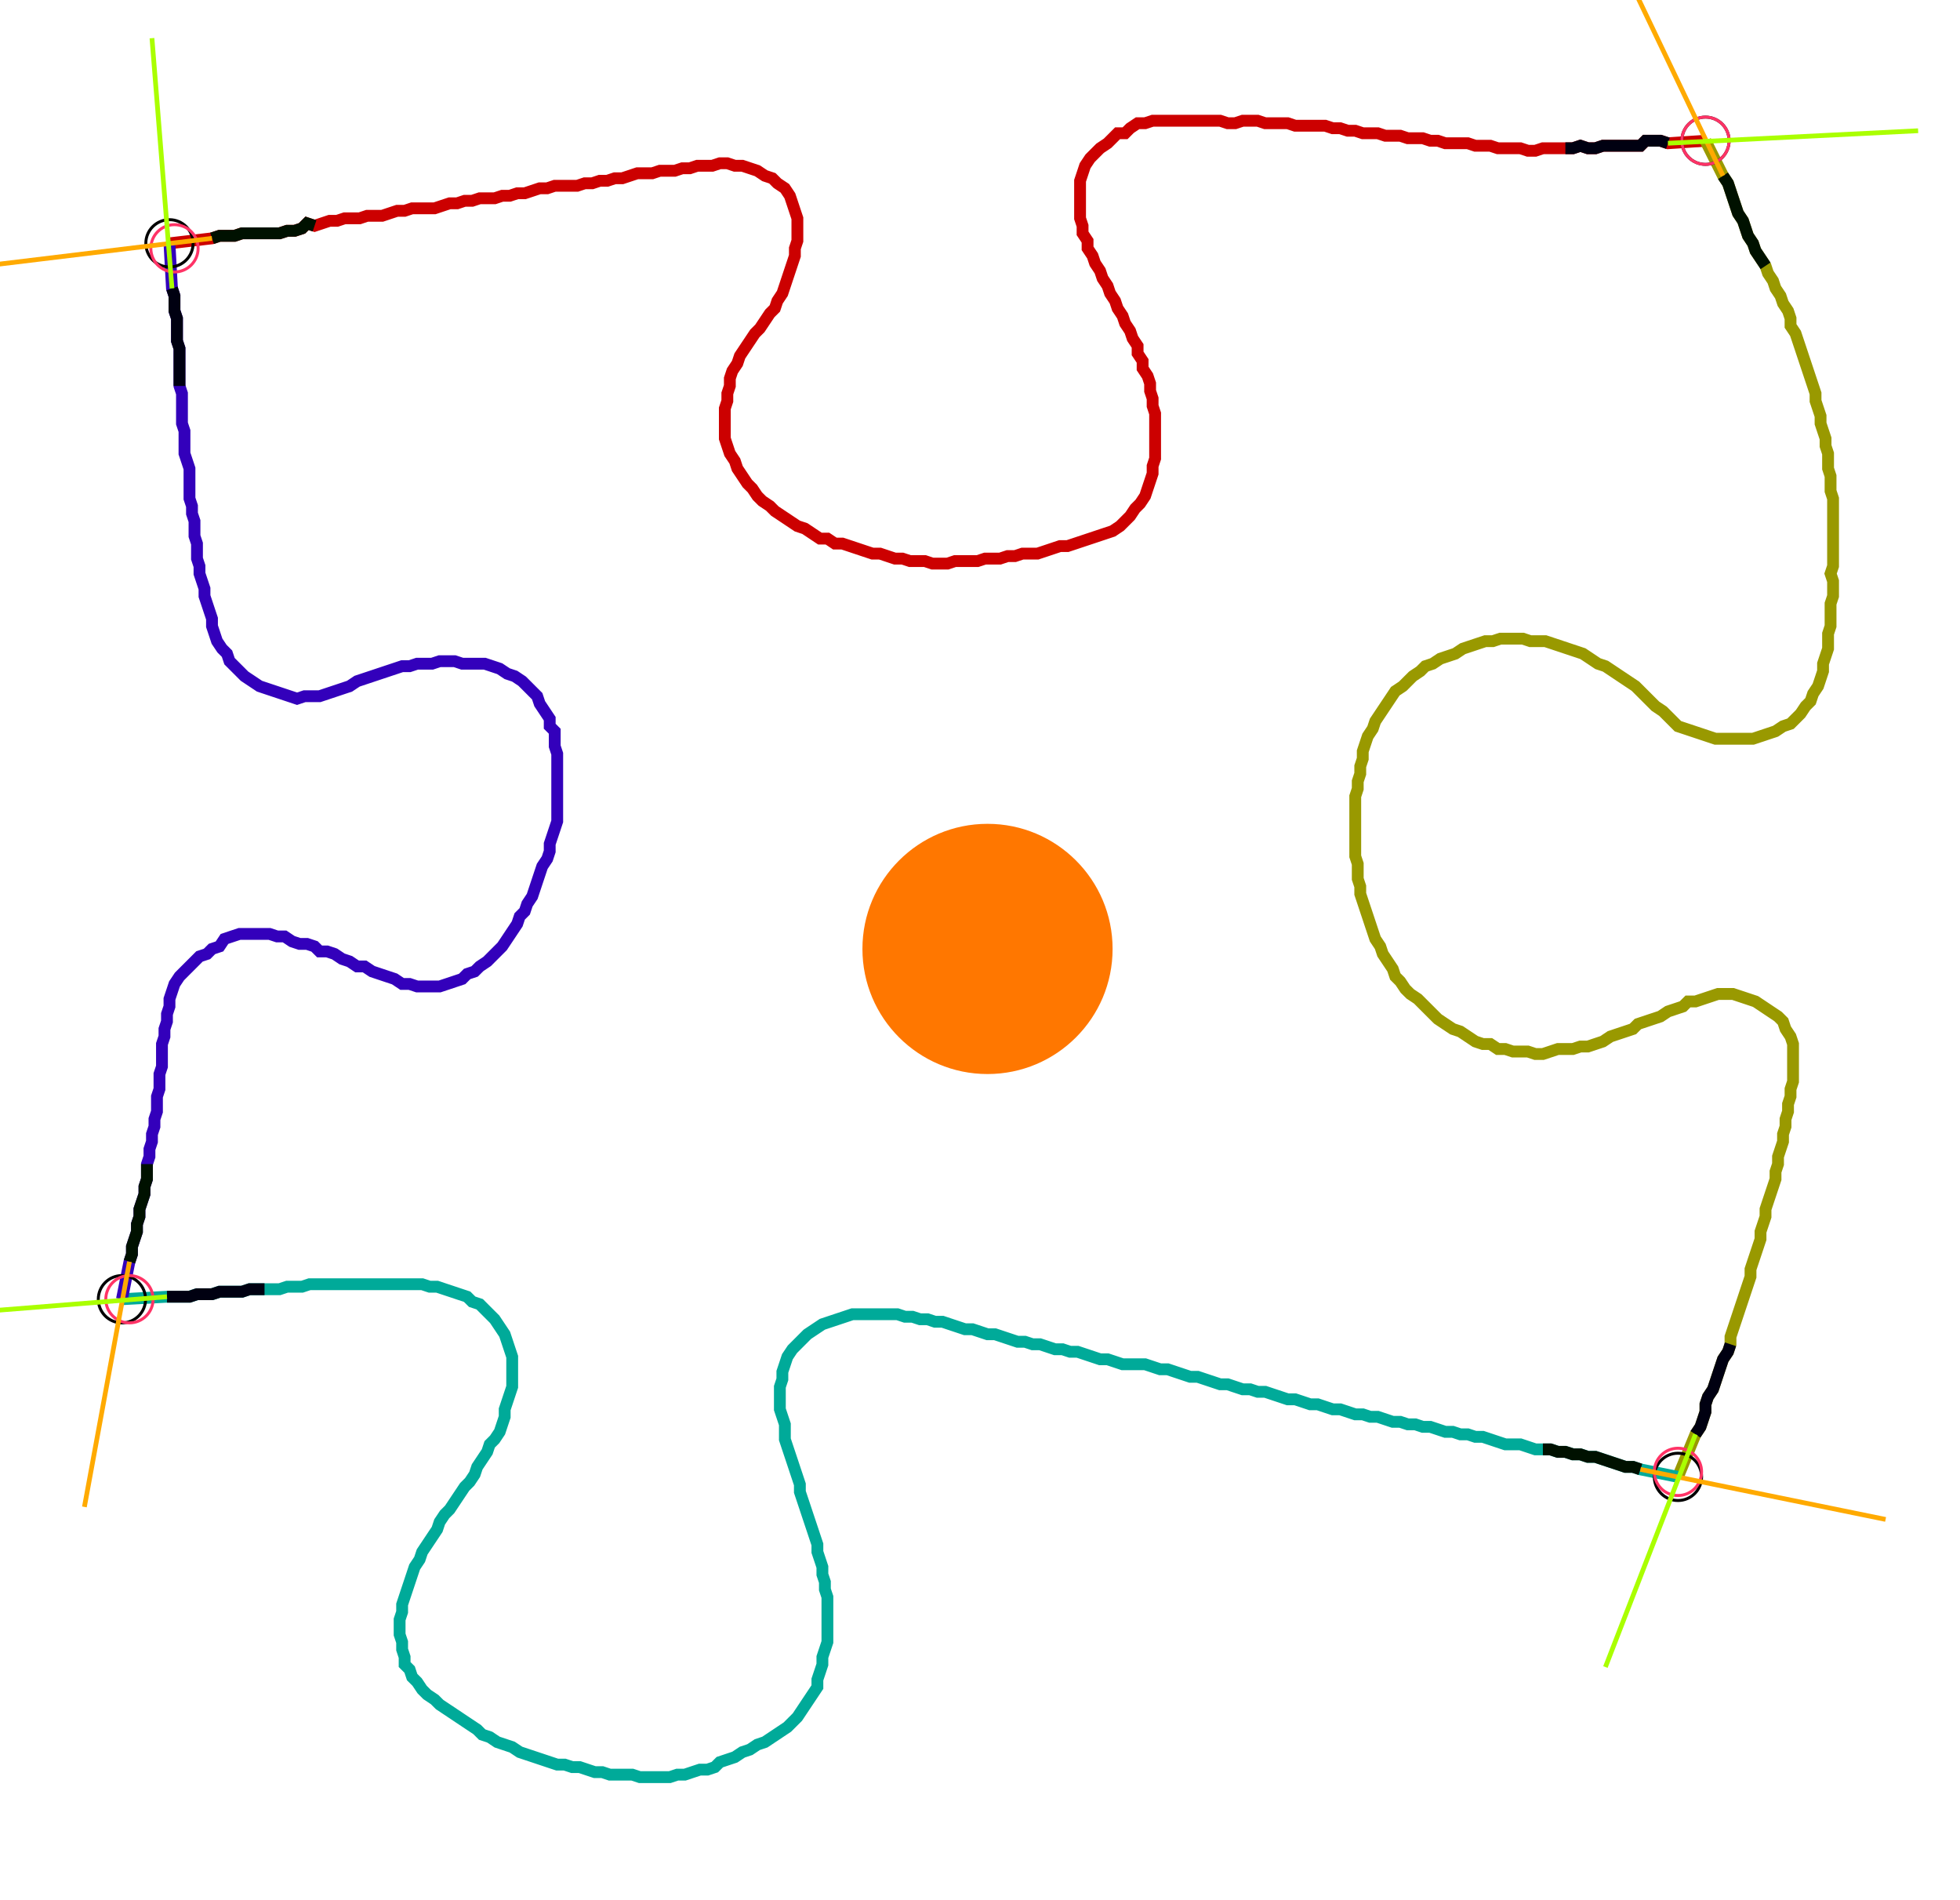 <?xml version="1.0" encoding="UTF-8" standalone="no"?><svg width="435.556" height="422.222" viewBox="-10 -10 165.185 160.741" xmlns="http://www.w3.org/2000/svg" xmlns:xlink="http://www.w3.org/1999/xlink"><polyline points="4.021,10.582 7.619,10.159 8.254,9.947 8.889,9.947 9.524,9.947 10.159,9.735 10.794,9.735 11.429,9.735 12.063,9.735 12.698,9.735 13.333,9.735 13.968,9.524 14.603,9.524 15.238,9.312 15.661,8.889 16.296,9.101 16.931,8.889 17.566,8.677 18.201,8.677 18.836,8.466 19.471,8.466 20.106,8.466 20.741,8.254 21.376,8.254 22.011,8.254 22.646,8.042 23.28,7.831 23.915,7.831 24.55,7.619 25.185,7.619 25.82,7.619 26.455,7.619 27.09,7.407 27.725,7.196 28.36,7.196 28.995,6.984 29.63,6.984 30.265,6.772 30.899,6.772 31.534,6.772 32.169,6.561 32.804,6.561 33.439,6.349 34.074,6.349 34.709,6.138 35.344,5.926 35.979,5.926 36.614,5.714 37.249,5.714 37.884,5.714 38.519,5.714 39.153,5.503 39.788,5.503 40.423,5.291 41.058,5.291 41.693,5.079 42.328,5.079 42.963,4.868 43.598,4.656 44.233,4.656 44.868,4.656 45.503,4.444 46.138,4.444 46.772,4.444 47.407,4.233 48.042,4.233 48.677,4.021 49.312,4.021 49.947,4.021 50.582,3.81 51.217,3.81 51.852,4.021 52.487,4.021 53.122,4.233 53.757,4.444 54.392,4.868 55.026,5.079 55.45,5.503 56.085,5.926 56.508,6.561 56.72,7.196 56.931,7.831 57.143,8.466 57.143,9.101 57.143,9.735 57.143,10.37 56.931,11.005 56.931,11.64 56.72,12.275 56.508,12.91 56.296,13.545 56.085,14.18 55.873,14.815 55.45,15.45 55.238,16.085 54.815,16.508 54.392,17.143 53.968,17.778 53.545,18.201 53.122,18.836 52.698,19.471 52.275,20.106 52.063,20.741 51.64,21.376 51.429,22.011 51.429,22.646 51.217,23.28 51.217,23.915 51.005,24.55 51.005,25.185 51.005,25.82 51.005,26.455 51.005,27.09 51.217,27.725 51.429,28.36 51.852,28.995 52.063,29.63 52.487,30.265 52.91,30.899 53.333,31.323 53.757,31.958 54.18,32.381 54.815,32.804 55.238,33.228 55.873,33.651 56.508,34.074 57.143,34.497 57.778,34.709 58.413,35.132 59.048,35.556 59.683,35.556 60.317,35.979 60.952,35.979 61.587,36.19 62.222,36.402 62.857,36.614 63.492,36.825 64.127,36.825 64.762,37.037 65.397,37.249 66.032,37.249 66.667,37.46 67.302,37.46 67.937,37.46 68.571,37.672 69.206,37.672 69.841,37.672 70.476,37.46 71.111,37.46 71.746,37.46 72.381,37.46 73.016,37.249 73.651,37.249 74.286,37.249 74.921,37.037 75.556,37.037 76.19,36.825 76.825,36.825 77.46,36.825 78.095,36.614 78.73,36.402 79.365,36.19 80.0,36.19 80.635,35.979 81.27,35.767 81.905,35.556 82.54,35.344 83.175,35.132 83.81,34.921 84.444,34.497 84.868,34.074 85.291,33.651 85.714,33.016 86.138,32.593 86.561,31.958 86.772,31.323 86.984,30.688 87.196,30.053 87.196,29.418 87.407,28.783 87.407,28.148 87.407,27.513 87.407,26.878 87.407,26.243 87.407,25.608 87.407,24.974 87.196,24.339 87.196,23.704 86.984,23.069 86.984,22.434 86.772,21.799 86.349,21.164 86.349,20.529 85.926,19.894 85.926,19.259 85.503,18.624 85.291,17.989 84.868,17.354 84.656,16.72 84.233,16.085 84.021,15.45 83.598,14.815 83.386,14.18 82.963,13.545 82.751,12.91 82.328,12.275 82.116,11.64 81.693,11.005 81.693,10.37 81.27,9.735 81.27,9.101 81.058,8.466 81.058,7.831 81.058,7.196 81.058,6.561 81.058,5.926 81.058,5.291 81.27,4.656 81.481,4.021 81.905,3.386 82.328,2.963 82.751,2.54 83.386,2.116 83.81,1.693 84.233,1.27 84.868,1.27 85.291,0.847 85.926,0.423 86.561,0.423 87.196,0.212 87.831,0.212 88.466,0.212 89.101,0.212 89.735,0.212 90.37,0.212 91.005,0.212 91.64,0.212 92.275,0.212 92.91,0.212 93.545,0.423 94.18,0.423 94.815,0.212 95.45,0.212 96.085,0.212 96.72,0.423 97.354,0.423 97.989,0.423 98.624,0.423 99.259,0.635 99.894,0.635 100.529,0.635 101.164,0.635 101.799,0.635 102.434,0.847 103.069,0.847 103.704,1.058 104.339,1.058 104.974,1.27 105.608,1.27 106.243,1.27 106.878,1.481 107.513,1.481 108.148,1.481 108.783,1.693 109.418,1.693 110.053,1.693 110.688,1.905 111.323,1.905 111.958,2.116 112.593,2.116 113.228,2.116 113.862,2.116 114.497,2.328 115.132,2.328 115.767,2.328 116.402,2.54 117.037,2.54 117.672,2.54 118.307,2.54 118.942,2.751 119.577,2.751 120.212,2.54 120.847,2.54 121.481,2.54 122.116,2.54 122.751,2.54 123.386,2.328 124.021,2.54 124.656,2.54 125.291,2.328 125.926,2.328 126.561,2.328 127.196,2.328 127.831,2.328 128.466,2.328 128.889,1.905 129.524,1.905 130.159,1.905 130.794,2.116 133.968,1.905" style="fill:none; stroke:#cc0000; stroke-width:1.0"  /><polyline points="133.968,1.905 135.45,4.868 135.873,5.503 136.085,6.138 136.296,6.772 136.508,7.407 136.72,8.042 137.143,8.677 137.354,9.312 137.566,9.947 137.989,10.582 138.201,11.217 138.624,11.852 139.048,12.487 139.259,13.122 139.683,13.757 139.894,14.392 140.317,15.026 140.529,15.661 140.952,16.296 141.164,16.931 141.164,17.566 141.587,18.201 141.799,18.836 142.011,19.471 142.222,20.106 142.434,20.741 142.646,21.376 142.857,22.011 143.069,22.646 143.28,23.28 143.28,23.915 143.492,24.55 143.704,25.185 143.704,25.82 143.915,26.455 144.127,27.09 144.127,27.725 144.339,28.36 144.339,28.995 144.339,29.63 144.55,30.265 144.55,30.899 144.55,31.534 144.762,32.169 144.762,32.804 144.762,33.439 144.762,34.074 144.762,34.709 144.762,35.344 144.762,35.979 144.762,36.614 144.762,37.249 144.762,37.884 144.55,38.519 144.762,39.153 144.762,39.788 144.762,40.423 144.55,41.058 144.55,41.693 144.55,42.328 144.55,42.963 144.339,43.598 144.339,44.233 144.339,44.868 144.127,45.503 143.915,46.138 143.915,46.772 143.704,47.407 143.492,48.042 143.069,48.677 142.857,49.312 142.434,49.735 142.011,50.37 141.587,50.794 141.164,51.217 140.529,51.429 139.894,51.852 139.259,52.063 138.624,52.275 137.989,52.487 137.354,52.487 136.72,52.487 136.085,52.487 135.45,52.487 134.815,52.487 134.18,52.275 133.545,52.063 132.91,51.852 132.275,51.64 131.64,51.429 131.217,51.005 130.794,50.582 130.37,50.159 129.735,49.735 129.312,49.312 128.889,48.889 128.466,48.466 128.042,48.042 127.407,47.619 126.772,47.196 126.138,46.772 125.503,46.349 124.868,46.138 124.233,45.714 123.598,45.291 122.963,45.079 122.328,44.868 121.693,44.656 121.058,44.444 120.423,44.233 119.788,44.233 119.153,44.233 118.519,44.021 117.884,44.021 117.249,44.021 116.614,44.021 115.979,44.233 115.344,44.233 114.709,44.444 114.074,44.656 113.439,44.868 112.804,45.291 112.169,45.503 111.534,45.714 110.899,46.138 110.265,46.349 109.841,46.772 109.206,47.196 108.783,47.619 108.36,48.042 107.725,48.466 107.302,49.101 106.878,49.735 106.455,50.37 106.032,51.005 105.82,51.64 105.397,52.275 105.185,52.91 104.974,53.545 104.974,54.18 104.762,54.815 104.762,55.45 104.55,56.085 104.55,56.72 104.339,57.354 104.339,57.989 104.339,58.624 104.339,59.259 104.339,59.894 104.339,60.529 104.339,61.164 104.339,61.799 104.339,62.434 104.55,63.069 104.55,63.704 104.55,64.339 104.762,64.974 104.762,65.608 104.974,66.243 105.185,66.878 105.397,67.513 105.608,68.148 105.82,68.783 106.032,69.418 106.455,70.053 106.667,70.688 107.09,71.323 107.513,71.958 107.725,72.593 108.148,73.016 108.571,73.651 108.995,74.074 109.63,74.497 110.053,74.921 110.476,75.344 110.899,75.767 111.323,76.19 111.958,76.614 112.593,77.037 113.228,77.249 113.862,77.672 114.497,78.095 115.132,78.307 115.767,78.307 116.402,78.73 117.037,78.73 117.672,78.942 118.307,78.942 118.942,78.942 119.577,79.153 120.212,79.153 120.847,78.942 121.481,78.73 122.116,78.73 122.751,78.73 123.386,78.519 124.021,78.519 124.656,78.307 125.291,78.095 125.926,77.672 126.561,77.46 127.196,77.249 127.831,77.037 128.254,76.614 128.889,76.402 129.524,76.19 130.159,75.979 130.794,75.556 131.429,75.344 132.063,75.132 132.487,74.709 133.122,74.709 133.757,74.497 134.392,74.286 135.026,74.074 135.661,74.074 136.296,74.074 136.931,74.286 137.566,74.497 138.201,74.709 138.836,75.132 139.471,75.556 140.106,75.979 140.529,76.402 140.741,77.037 141.164,77.672 141.376,78.307 141.376,78.942 141.376,79.577 141.376,80.212 141.376,80.847 141.376,81.481 141.164,82.116 141.164,82.751 140.952,83.386 140.952,84.021 140.741,84.656 140.741,85.291 140.529,85.926 140.529,86.561 140.317,87.196 140.106,87.831 140.106,88.466 139.894,89.101 139.894,89.735 139.683,90.37 139.471,91.005 139.259,91.64 139.048,92.275 139.048,92.91 138.836,93.545 138.624,94.18 138.624,94.815 138.413,95.45 138.201,96.085 137.989,96.72 137.778,97.354 137.778,97.989 137.566,98.624 137.354,99.259 137.143,99.894 136.931,100.529 136.72,101.164 136.508,101.799 136.296,102.434 136.085,103.069 136.085,103.704 135.873,104.339 135.45,104.974 135.238,105.608 135.026,106.243 134.815,106.878 134.603,107.513 134.18,108.148 133.968,108.783 133.968,109.418 133.757,110.053 133.545,110.688 133.122,111.323 131.64,114.921" style="fill:none; stroke:#999900; stroke-width:1.0"  /><polyline points="131.64,114.921 128.466,114.286 127.831,114.074 127.196,114.074 126.561,113.862 125.926,113.651 125.291,113.439 124.656,113.228 124.021,113.228 123.386,113.016 122.751,113.016 122.116,112.804 121.481,112.804 120.847,112.593 120.212,112.593 119.577,112.593 118.942,112.381 118.307,112.169 117.672,112.169 117.037,112.169 116.402,111.958 115.767,111.746 115.132,111.534 114.497,111.534 113.862,111.323 113.228,111.323 112.593,111.111 111.958,111.111 111.323,110.899 110.688,110.688 110.053,110.688 109.418,110.476 108.783,110.476 108.148,110.265 107.513,110.265 106.878,110.053 106.243,109.841 105.608,109.841 104.974,109.63 104.339,109.63 103.704,109.418 103.069,109.206 102.434,109.206 101.799,108.995 101.164,108.783 100.529,108.783 99.894,108.571 99.259,108.36 98.624,108.36 97.989,108.148 97.354,107.937 96.72,107.725 96.085,107.725 95.45,107.513 94.815,107.513 94.18,107.302 93.545,107.09 92.91,107.09 92.275,106.878 91.64,106.667 91.005,106.455 90.37,106.455 89.735,106.243 89.101,106.032 88.466,105.82 87.831,105.82 87.196,105.608 86.561,105.397 85.926,105.397 85.291,105.397 84.656,105.397 84.021,105.185 83.386,104.974 82.751,104.974 82.116,104.762 81.481,104.55 80.847,104.339 80.212,104.339 79.577,104.127 78.942,104.127 78.307,103.915 77.672,103.704 77.037,103.704 76.402,103.492 75.767,103.492 75.132,103.28 74.497,103.069 73.862,102.857 73.228,102.857 72.593,102.646 71.958,102.434 71.323,102.434 70.688,102.222 70.053,102.011 69.418,101.799 68.783,101.799 68.148,101.587 67.513,101.587 66.878,101.376 66.243,101.376 65.608,101.164 64.974,101.164 64.339,101.164 63.704,101.164 63.069,101.164 62.434,101.164 61.799,101.164 61.164,101.376 60.529,101.587 59.894,101.799 59.259,102.011 58.624,102.434 57.989,102.857 57.566,103.28 57.143,103.704 56.72,104.127 56.296,104.762 56.085,105.397 55.873,106.032 55.873,106.667 55.661,107.302 55.661,107.937 55.661,108.571 55.661,109.206 55.873,109.841 56.085,110.476 56.085,111.111 56.085,111.746 56.296,112.381 56.508,113.016 56.72,113.651 56.931,114.286 57.143,114.921 57.354,115.556 57.354,116.19 57.566,116.825 57.778,117.46 57.989,118.095 58.201,118.73 58.413,119.365 58.624,120 58.836,120.635 58.836,121.27 59.048,121.905 59.259,122.54 59.259,123.175 59.471,123.81 59.471,124.444 59.683,125.079 59.683,125.714 59.683,126.349 59.683,126.984 59.683,127.619 59.683,128.254 59.683,128.889 59.471,129.524 59.259,130.159 59.259,130.794 59.048,131.429 58.836,132.063 58.836,132.698 58.413,133.333 57.989,133.968 57.566,134.603 57.143,135.238 56.72,135.661 56.296,136.085 55.661,136.508 55.026,136.931 54.392,137.354 53.757,137.566 53.122,137.989 52.487,138.201 51.852,138.624 51.217,138.836 50.582,139.048 50.159,139.471 49.524,139.683 48.889,139.683 48.254,139.894 47.619,140.106 46.984,140.106 46.349,140.317 45.714,140.317 45.079,140.317 44.444,140.317 43.81,140.317 43.175,140.106 42.54,140.106 41.905,140.106 41.27,140.106 40.635,139.894 40.0,139.894 39.365,139.683 38.73,139.471 38.095,139.471 37.46,139.259 36.825,139.259 36.19,139.048 35.556,138.836 34.921,138.624 34.286,138.413 33.651,138.201 33.016,137.778 32.381,137.566 31.746,137.354 31.111,136.931 30.476,136.72 30.053,136.296 29.418,135.873 28.783,135.45 28.148,135.026 27.513,134.603 26.878,134.18 26.455,133.757 25.82,133.333 25.397,132.91 24.974,132.275 24.55,131.852 24.339,131.217 23.915,130.794 23.915,130.159 23.704,129.524 23.704,128.889 23.492,128.254 23.492,127.619 23.492,126.984 23.704,126.349 23.704,125.714 23.915,125.079 24.127,124.444 24.339,123.81 24.55,123.175 24.762,122.54 25.185,121.905 25.397,121.27 25.82,120.635 26.243,120 26.667,119.365 26.878,118.73 27.302,118.095 27.725,117.672 28.148,117.037 28.571,116.402 28.995,115.767 29.418,115.344 29.841,114.709 30.053,114.074 30.476,113.439 30.899,112.804 31.111,112.169 31.534,111.746 31.958,111.111 32.169,110.476 32.381,109.841 32.381,109.206 32.593,108.571 32.804,107.937 33.016,107.302 33.016,106.667 33.016,106.032 33.016,105.397 33.016,104.762 32.804,104.127 32.593,103.492 32.381,102.857 31.958,102.222 31.534,101.587 31.111,101.164 30.688,100.741 30.265,100.317 29.63,100.106 29.206,99.683 28.571,99.471 27.937,99.259 27.302,99.048 26.667,98.836 26.032,98.836 25.397,98.624 24.762,98.624 24.127,98.624 23.492,98.624 22.857,98.624 22.222,98.624 21.587,98.624 20.952,98.624 20.317,98.624 19.683,98.624 19.048,98.624 18.413,98.624 17.778,98.624 17.143,98.624 16.508,98.624 15.873,98.624 15.238,98.836 14.603,98.836 13.968,98.836 13.333,99.048 12.698,99.048 12.063,99.048 11.429,99.048 10.794,99.048 10.159,99.259 9.524,99.259 8.889,99.259 8.254,99.259 7.619,99.471 6.984,99.471 6.349,99.471 5.714,99.683 5.079,99.683 4.444,99.683 3.81,99.683 0.0,99.894" style="fill:none; stroke:#00aa99; stroke-width:1.0"  /><polyline points="0.0,99.894 0.635,96.72 0.847,96.085 0.847,95.45 1.058,94.815 1.27,94.18 1.27,93.545 1.481,92.91 1.481,92.275 1.693,91.64 1.905,91.005 1.905,90.37 2.116,89.735 2.116,89.101 2.116,88.466 2.328,87.831 2.328,87.196 2.54,86.561 2.54,85.926 2.751,85.291 2.751,84.656 2.963,84.021 2.963,83.386 2.963,82.751 3.175,82.116 3.175,81.481 3.175,80.847 3.386,80.212 3.386,79.577 3.386,78.942 3.386,78.307 3.598,77.672 3.598,77.037 3.81,76.402 3.81,75.767 4.021,75.132 4.021,74.497 4.233,73.862 4.444,73.228 4.868,72.593 5.291,72.169 5.714,71.746 6.138,71.323 6.561,70.899 7.196,70.688 7.619,70.265 8.254,70.053 8.677,69.418 9.312,69.206 9.947,68.995 10.582,68.995 11.217,68.995 11.852,68.995 12.487,68.995 13.122,69.206 13.757,69.206 14.392,69.63 15.026,69.841 15.661,69.841 16.296,70.053 16.72,70.476 17.354,70.476 17.989,70.688 18.624,71.111 19.259,71.323 19.894,71.746 20.529,71.746 21.164,72.169 21.799,72.381 22.434,72.593 23.069,72.804 23.704,73.228 24.339,73.228 24.974,73.439 25.608,73.439 26.243,73.439 26.878,73.439 27.513,73.228 28.148,73.016 28.783,72.804 29.206,72.381 29.841,72.169 30.265,71.746 30.899,71.323 31.323,70.899 31.746,70.476 32.169,70.053 32.593,69.418 33.016,68.783 33.439,68.148 33.651,67.513 34.074,67.09 34.286,66.455 34.709,65.82 34.921,65.185 35.132,64.55 35.344,63.915 35.556,63.28 35.979,62.646 36.19,62.011 36.19,61.376 36.402,60.741 36.614,60.106 36.825,59.471 36.825,58.836 36.825,58.201 36.825,57.566 36.825,56.931 36.825,56.296 36.825,55.661 36.825,55.026 36.825,54.392 36.825,53.757 36.614,53.122 36.614,52.487 36.614,51.852 36.19,51.429 36.19,50.794 35.767,50.159 35.344,49.524 35.132,48.889 34.709,48.466 34.286,48.042 33.862,47.619 33.228,47.196 32.593,46.984 31.958,46.561 31.323,46.349 30.688,46.138 30.053,46.138 29.418,46.138 28.783,46.138 28.148,45.926 27.513,45.926 26.878,45.926 26.243,46.138 25.608,46.138 24.974,46.138 24.339,46.349 23.704,46.349 23.069,46.561 22.434,46.772 21.799,46.984 21.164,47.196 20.529,47.407 19.894,47.619 19.259,48.042 18.624,48.254 17.989,48.466 17.354,48.677 16.72,48.889 16.085,48.889 15.45,48.889 14.815,49.101 14.18,48.889 13.545,48.677 12.91,48.466 12.275,48.254 11.64,48.042 11.005,47.619 10.37,47.196 9.947,46.772 9.524,46.349 9.101,45.926 8.889,45.291 8.466,44.868 8.042,44.233 7.831,43.598 7.619,42.963 7.619,42.328 7.407,41.693 7.196,41.058 6.984,40.423 6.984,39.788 6.772,39.153 6.561,38.519 6.561,37.884 6.349,37.249 6.349,36.614 6.349,35.979 6.138,35.344 6.138,34.709 6.138,34.074 5.926,33.439 5.926,32.804 5.714,32.169 5.714,31.534 5.714,30.899 5.714,30.265 5.714,29.63 5.503,28.995 5.291,28.36 5.291,27.725 5.291,27.09 5.291,26.455 5.079,25.82 5.079,25.185 5.079,24.55 5.079,23.915 5.079,23.28 4.868,22.646 4.868,22.011 4.868,21.376 4.868,20.741 4.868,20.106 4.868,19.471 4.656,18.836 4.656,18.201 4.656,17.566 4.656,16.931 4.444,16.296 4.444,15.661 4.444,15.026 4.233,14.392 4.021,10.582" style="fill:none; stroke:#3300bb; stroke-width:1.0"  /><circle cx="4.021" cy="10.582" r="2.0" style="fill:none; stroke:#000000aa; stroke-width:0.25" /><circle cx="133.968" cy="1.905" r="2.0" style="fill:none; stroke:#000000aa; stroke-width:0.25" /><circle cx="131.64" cy="114.921" r="2.0" style="fill:none; stroke:#000000aa; stroke-width:0.25" /><circle cx="0.0" cy="99.894" r="2.0" style="fill:none; stroke:#000000aa; stroke-width:0.25" /><circle cx="4.444" cy="11.005" r="2.0" style="fill:none; stroke:#ff3366aa; stroke-width:0.25" /><circle cx="133.968" cy="1.905" r="2.0" style="fill:none; stroke:#ff3366aa; stroke-width:0.25" /><circle cx="131.64" cy="114.497" r="2.0" style="fill:none; stroke:#ff3366aa; stroke-width:0.25" /><circle cx="0.635" cy="99.894" r="2.0" style="fill:none; stroke:#ff3366aa; stroke-width:0.25" /><polyline points="16.296,9.101 15.661,8.889 15.238,9.312 14.603,9.524 13.968,9.524 13.333,9.735 12.698,9.735 12.063,9.735 11.429,9.735 10.794,9.735 10.159,9.735 9.524,9.947 8.889,9.947 8.254,9.947 7.619,10.159" style="fill:none; stroke:#001100; stroke-width:1.0" /><polyline points="4.868,22.646 4.868,22.011 4.868,21.376 4.868,20.741 4.868,20.106 4.868,19.471 4.656,18.836 4.656,18.201 4.656,17.566 4.656,16.931 4.444,16.296 4.444,15.661 4.444,15.026 4.233,14.392" style="fill:none; stroke:#000011; stroke-width:1.0" /><polyline points="139.048,12.487 138.624,11.852 138.201,11.217 137.989,10.582 137.566,9.947 137.354,9.312 137.143,8.677 136.72,8.042 136.508,7.407 136.296,6.772 136.085,6.138 135.873,5.503 135.45,4.868" style="fill:none; stroke:#001100; stroke-width:1.0" /><polyline points="122.116,2.54 122.751,2.54 123.386,2.328 124.021,2.54 124.656,2.54 125.291,2.328 125.926,2.328 126.561,2.328 127.196,2.328 127.831,2.328 128.466,2.328 128.889,1.905 129.524,1.905 130.159,1.905 130.794,2.116" style="fill:none; stroke:#000011; stroke-width:1.0" /><polyline points="120.212,112.593 120.847,112.593 121.481,112.804 122.116,112.804 122.751,113.016 123.386,113.016 124.021,113.228 124.656,113.228 125.291,113.439 125.926,113.651 126.561,113.862 127.196,114.074 127.831,114.074 128.466,114.286" style="fill:none; stroke:#001100; stroke-width:1.0" /><polyline points="136.085,103.704 135.873,104.339 135.45,104.974 135.238,105.608 135.026,106.243 134.815,106.878 134.603,107.513 134.18,108.148 133.968,108.783 133.968,109.418 133.757,110.053 133.545,110.688 133.122,111.323" style="fill:none; stroke:#000011; stroke-width:1.0" /><polyline points="2.116,88.466 2.116,89.101 2.116,89.735 1.905,90.37 1.905,91.005 1.693,91.64 1.481,92.275 1.481,92.91 1.27,93.545 1.27,94.18 1.058,94.815 0.847,95.45 0.847,96.085 0.635,96.72" style="fill:none; stroke:#001100; stroke-width:1.0" /><polyline points="12.063,99.048 11.429,99.048 10.794,99.048 10.159,99.259 9.524,99.259 8.889,99.259 8.254,99.259 7.619,99.471 6.984,99.471 6.349,99.471 5.714,99.683 5.079,99.683 4.444,99.683 3.81,99.683" style="fill:none; stroke:#000011; stroke-width:1.0" /><polyline points="7.619,10.159 -13.333,12.698" style="fill:none; stroke:#ffaa00; stroke-width:0.4" /><polyline points="4.233,14.392 2.54,-6.772" style="fill:none; stroke:#aaff00; stroke-width:0.4" /><polyline points="135.45,4.868 126.349,-14.18" style="fill:none; stroke:#ffaa00; stroke-width:0.4" /><polyline points="130.794,2.116 151.958,1.058" style="fill:none; stroke:#aaff00; stroke-width:0.4" /><polyline points="128.466,114.286 149.206,118.519" style="fill:none; stroke:#ffaa00; stroke-width:0.4" /><polyline points="133.122,111.323 125.503,131.005" style="fill:none; stroke:#aaff00; stroke-width:0.4" /><polyline points="0.635,96.72 -3.175,117.46" style="fill:none; stroke:#ffaa00; stroke-width:0.4" /><polyline points="3.81,99.683 -17.354,101.376" style="fill:none; stroke:#aaff00; stroke-width:0.4" /><circle cx="72.169" cy="62.434" r="1.0" style="fill:#444444; stroke-width:0" /><circle cx="73.228" cy="70.265" r="10.582" style="fill:#ff770022; stroke-width:0" /><circle cx="73.228" cy="70.265" r="1.0" style="fill:#ff7700; stroke-width:0" /></svg>